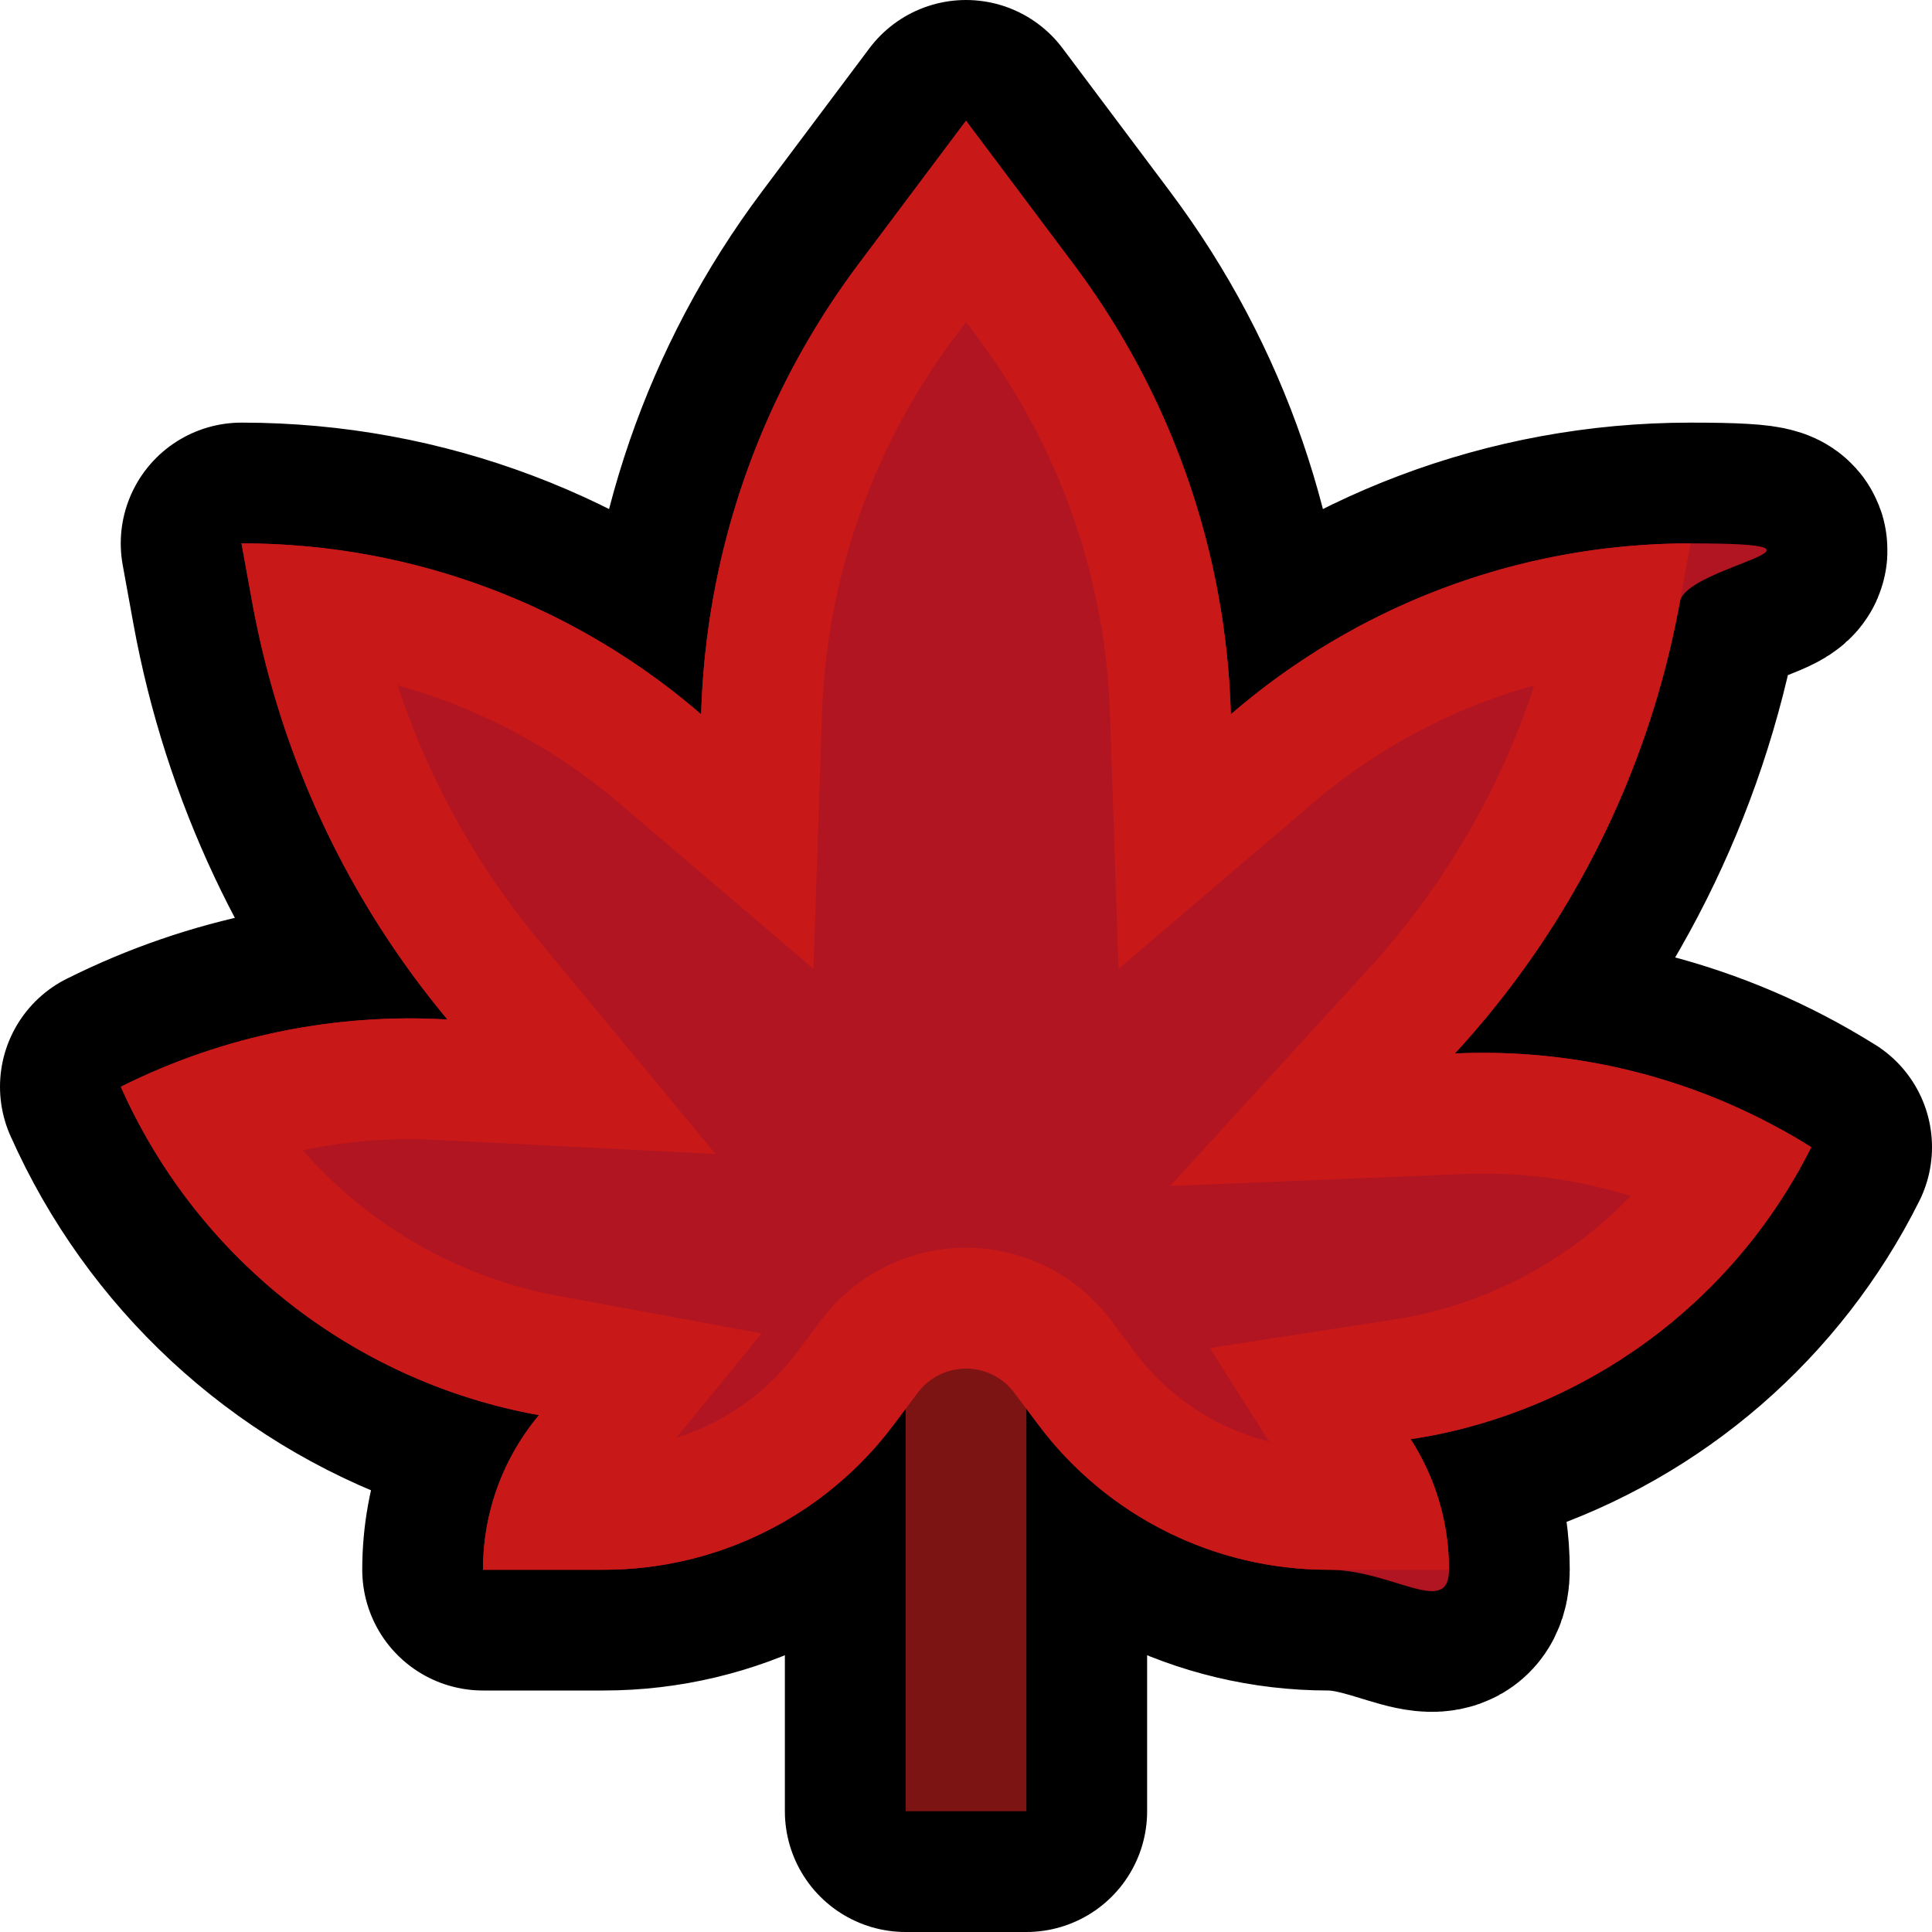 <?xml version="1.0" encoding="UTF-8"?>
<svg clip-rule="evenodd" fill-rule="evenodd" stroke-linecap="round" stroke-linejoin="round" stroke-miterlimit="1.5" viewBox="0 0 32 32" xmlns="http://www.w3.org/2000/svg">
 <clipPath id="a">
  <path d="m0 0h32v32h-32z" clip-rule="evenodd"/>
 </clipPath>
 <path d="m0 0h32v32h-32z" fill="none"/>
 <g clip-path="url(#a)">
  <path d="m11.613 11.829c.076-2.614.934-5.225 2.612-7.462 1.044-1.393 1.775-2.367 1.775-2.367s.731.974 1.775 2.367c1.678 2.237 2.536 4.848 2.612 7.462 2.055-1.772 4.726-2.829 7.613-2.829s-.067.367-.176.967c-.52 2.86-1.84 5.434-3.725 7.481 2.015-.091 4.073.409 5.9 1.552h.001c-1.061 2.122-2.921 3.735-5.172 4.485-.479.16-.968.278-1.461.354.401.623.633 1.365.633 2.161s-.937 0-2 0c-1.889 0-3.667-.889-4.8-2.4l-.2-.267v6.667h-2v-6.667l-.2.267c-1.133 1.511-2.911 2.4-4.8 2.4-1.063 0-2 0-2 0s0-.001 0-.002c0-.973.348-1.865.926-2.558-.508-.092-1.011-.226-1.504-.403-2.419-.868-4.378-2.687-5.421-5.036-.001-.001-.001-.001-.001-.001h.001c1.725-.863 3.588-1.22 5.407-1.115-1.622-1.947-2.759-4.314-3.232-6.918-.109-.6-.176-.967-.176-.967 2.887 0 5.558 1.057 7.613 2.829z" fill="none" stroke="#000" stroke-width="4"/>
  <path d="m15 20h2v10h-2z" fill="#7c1414"/>
  <path d="m11.613 11.831c.075-2.614.934-5.227 2.612-7.464 1.044-1.393 1.775-2.367 1.775-2.367s.731.974 1.775 2.367c1.678 2.237 2.537 4.85 2.612 7.464 2.054-1.773 4.725-2.831 7.613-2.831s-.067.367-.176.967c-.52 2.861-1.841 5.436-3.727 7.482 2.015-.092 4.074.408 5.902 1.551h.001c-1.061 2.122-2.921 3.735-5.172 4.485-.48.161-.97.279-1.464.352.403.624.636 1.366.636 2.163s-.937 0-2 0c-1.889 0-3.667-.889-4.8-2.4-.139-.185-.274-.365-.4-.533-.189-.252-.485-.4-.8-.4s-.611.148-.8.4c-.126.168-.261.348-.4.533-1.133 1.511-2.911 2.4-4.8 2.4-1.063 0-2 0-2 0s0-.001 0-.002c0-.974.348-1.866.927-2.559-.509-.091-1.012-.225-1.505-.402-2.419-.868-4.378-2.687-5.421-5.036-.001-.001-.001-.001-.001-.001h.001c1.726-.863 3.59-1.22 5.41-1.114-1.624-1.947-2.762-4.314-3.235-6.919-.109-.6-.176-.967-.176-.967 2.888 0 5.559 1.058 7.613 2.831z" fill="#b11522"/>
  <path d="m17.775 4.367.079.105.076.106.076.106.074.107.074.107.072.108.071.108.069.109.069.109.067.11.066.11.065.111.064.111.062.111.062.112.06.113.059.112.057.114.057.113.055.114.055.114.053.115.052.115.05.116.05.115.048.117.047.116.046.117.045.117.043.117.043.118.041.118.04.118.039.118.038.119.036.119.036.119.034.12.033.119.032.12.031.12.029.121.029.12.027.121.026.121.025.121.023.121.023.121.021.122.021.121.019.122.018.122.016.122.016.122.014.122.014.122.012.122.011.123.01.122.008.123.008.122.006.123.006.122.004.123.096-.083.098-.081.099-.081.099-.079.1-.079.101-.077.102-.076.103-.075.104-.074.104-.073.106-.071.106-.071.107-.069.107-.069.109-.067.109-.066.11-.064.111-.064.111-.062.112-.062.113-.06.114-.058.114-.058.115-.056.116-.055.116-.054.117-.053.118-.051.118-.05.119-.049.12-.047.12-.047.121-.044.121-.044.122-.042.123-.041.123-.04.124-.038.124-.037.125-.036.125-.034.126-.033.126-.031.127-.031.128-.028.128-.028.128-.026.129-.024.129-.023.13-.022.13-.02.131-.019.131-.017.132-.016.132-.014.132-.013.133-.011.133-.01.133-.009.134-.007.134-.005.135-.004.135-.002.135-.001-.176.967-.025.133-.026.134-.027.133-.029.133-.029.132-.031.132-.032.131-.033.131-.034.13-.035.13-.037.129-.037.129-.039.129-.04.128-.04.127-.042.127-.043.127-.045.126-.045.125-.046.125-.047.124-.049.124-.049.123-.05.123-.052.122-.052.122-.054.121-.055.12-.055.12-.057.12-.058.118-.058.119-.06.117-.061.117-.061.116-.063.116-.063.115-.065.115-.066.114-.066.113-.068.112-.068.112-.069.112-.071.11-.071.11-.072.109-.073.109-.074.108-.075.107-.076.107-.077.106-.077.105-.079.104-.079.104-.081.103-.081.102-.082.102-.083.101-.084.1-.084.099-.086.099-.086.098-.087.097-.088.096.094-.004.095-.003.094-.002.095-.001.095-.001.095.001.094.001.095.002.095.003.095.004.095.005.094.006.095.007.095.007.095.008.094.01.095.01.095.011.094.012.095.013.094.013.095.015.094.015.094.017.094.017.094.018.094.019.094.02.094.021.093.022.094.023.093.023.094.025.093.025.093.026.092.028.093.028.092.029.093.03.092.031.092.031.091.033.092.034.091.034.091.035.091.037.091.037.09.038.09.039.09.04.09.041.089.042.09.043.088.044.089.044.088.046.088.047.088.047.088.048.087.05.087.05.086.051.086.052.087.054-.05.099-.052.099-.053.097-.053.097-.055.096-.056.095-.057.095-.059.093-.059.093-.06.092-.062.091-.062.091-.064.089-.065.089-.065.088-.067.087-.068.086-.069.085-.07.084-.07.084-.072.082-.073.082-.074.08-.074.08-.076.079-.076.078-.078.076-.078.076-.08.075-.08.074-.081.073-.082.072-.083.071-.083.07-.085.069-.085.068-.086.067-.088.066-.087.064-.089.064-.09.063-.09.061-.091.061-.092.059-.092.058-.093.058-.095.056-.094.054-.096.054-.096.053-.097.051-.098.051-.098.049-.099.048-.099.047-.101.045-.101.045-.101.043-.102.042-.103.041-.104.039-.104.039-.104.037-.106.035-.09.03-.09.028-.091.028-.091.027-.091.025-.091.025-.091.023-.092.023-.091.021-.092.021-.092.019-.092.019-.093.017-.092.016-.092.016-.093.014.037.059.037.059.035.061.034.06.033.062.032.062.031.063.03.063.029.064.028.065.027.065.025.065.025.067.023.067.022.067.021.068.02.068.018.069.018.069.016.07.015.07.014.071.012.071.011.072.01.072.009.072.007.073.006.073.005.073.003.074.002.074.001.075h-2l-.088-.001-.089-.002-.088-.003-.088-.004-.087-.006-.088-.007-.087-.009-.087-.009-.087-.011-.086-.012-.086-.013-.086-.015-.086-.016-.085-.017-.085-.018-.084-.02-.085-.02-.083-.022-.084-.023-.083-.024-.083-.026-.082-.026-.082-.028-.081-.029-.081-.03-.08-.031-.08-.033-.08-.033-.079-.035-.078-.036-.078-.036-.077-.038-.077-.04-.076-.04-.076-.041-.075-.042-.075-.044-.073-.044-.074-.046-.072-.047-.072-.047-.071-.049-.071-.05-.07-.051-.069-.052-.069-.053-.067-.054-.068-.055-.066-.056-.065-.057-.065-.058-.064-.058-.063-.06-.063-.061-.061-.062-.061-.063-.06-.064-.059-.065-.058-.065-.057-.067-.056-.068-.056-.068-.054-.07-.054-.07-.4-.533-.018-.024-.019-.022-.019-.022-.02-.022-.02-.021-.021-.02-.021-.019-.022-.019-.023-.018-.023-.018-.023-.016-.024-.017-.024-.015-.025-.015-.025-.014-.026-.013-.026-.012-.026-.012-.026-.011-.027-.01-.028-.01-.027-.008-.028-.008-.028-.007-.028-.007-.028-.005-.029-.005-.029-.003-.029-.003-.029-.003-.03-.001h-.029-.029l-.03.001-.029.003-.029.003-.029.003-.029.005-.028.005-.028.007-.028.007-.028.008-.027.008-.028.01-.027.01-.026.011-.026.012-.026.012-.026.013-.025.014-.025.015-.024.015-.024.017-.023.016-.023.018-.023.018-.022.019-.021.019-.021.02-.02.021-.02.022-.019.022-.019.022-.018.024-.4.533-.054.07-.054.07-.056.068-.056.068-.057.067-.058.065-.059.065-.06.064-.061.063-.061.062-.063.061-.063.06-.064.058-.065.058-.065.057-.066.056-.068.055-.067.054-.069.053-.069.052-.07.051-.071.05-.071.049-.072.047-.072.047-.074.046-.073.044-.075.044-.075.042-.076.041-.076.04-.077.04-.077.038-.078.036-.078.036-.079.035-.08.033-.08.033-.08.031-.081.03-.081.029-.082.028-.082.026-.083.026-.083.024-.084.023-.083.022-.085.02-.084.02-.085.018-.085.017-.086.016-.086.015-.086.013-.086.012-.087.011-.087.009-.087.009-.088.007-.087.006-.088.004-.088.003-.089.002-.088.001h-2v-.002l.001-.091.003-.091.005-.09.007-.089.009-.089.011-.088.013-.088.014-.087.017-.087.018-.085.021-.085.022-.085.023-.083.026-.083.027-.082.029-.082.031-.08.032-.08.035-.079.035-.077.037-.077.039-.076.041-.076.042-.074.043-.073.045-.072.047-.071.048-.07.049-.069.051-.068.052-.066.054-.066-.096-.018-.095-.018-.095-.02-.095-.021-.095-.021-.094-.023-.095-.023-.094-.025-.094-.026-.094-.026-.093-.028-.094-.029-.093-.029-.093-.031-.093-.032-.092-.032-.113-.042-.113-.042-.111-.044-.111-.046-.11-.047-.11-.048-.109-.05-.108-.05-.107-.053-.107-.053-.105-.055-.105-.056-.104-.057-.104-.059-.102-.06-.102-.061-.101-.062-.1-.064-.099-.065-.098-.066-.097-.067-.097-.068-.096-.07-.094-.071-.094-.072-.093-.073-.092-.074-.091-.075-.09-.077-.088-.077-.088-.079-.087-.08-.086-.081-.085-.082-.084-.083-.083-.084-.082-.085-.081-.086-.08-.087-.078-.088-.078-.089-.076-.091-.076-.091-.074-.092-.073-.093-.072-.094-.071-.095-.069-.096-.069-.097-.067-.098-.066-.099-.065-.099-.063-.101-.063-.101-.061-.103-.06-.103-.059-.104-.057-.105-.056-.105-.055-.107-.054-.107-.052-.108-.051-.109-.049-.11-.001-.001h.001l.081-.041.081-.039.163-.076.164-.074.164-.07.165-.068.166-.065.166-.062.167-.058.168-.056.168-.054.168-.05.169-.047.17-.045.169-.041.17-.039.171-.036.17-.033.171-.03.171-.027.172-.025.171-.022.171-.019.172-.016.172-.013.171-.011.172-.008.171-.005.172-.002h.171l.171.004.171.006.171.008-.076-.091-.075-.093-.074-.092-.074-.094-.073-.094-.072-.094-.071-.096-.071-.095-.07-.097-.069-.097-.068-.097-.068-.098-.067-.099-.066-.099-.065-.1-.065-.1-.064-.101-.063-.101-.062-.102-.062-.103-.06-.103-.06-.103-.059-.104-.059-.105-.057-.105-.057-.106-.055-.106-.055-.106-.055-.108-.053-.107-.052-.108-.052-.109-.051-.109-.05-.109-.049-.11-.048-.111-.048-.111-.046-.111-.046-.112-.045-.113-.044-.112-.043-.114-.042-.113-.041-.114-.041-.115-.039-.115-.039-.115-.037-.116-.037-.116-.036-.117-.035-.117-.034-.117-.033-.118-.032-.118-.032-.119-.03-.119-.029-.119-.029-.12-.027-.12-.027-.121-.025-.121-.025-.121-.024-.121-.022-.122-.176-.967.135.001.135.002.135.004.134.005.134.007.133.009.133.01.133.011.132.013.132.014.132.016.131.017.131.019.13.02.13.022.129.023.129.024.128.026.128.028.128.028.127.031.126.031.126.033.125.034.125.036.124.037.124.038.123.04.123.041.122.042.121.044.121.044.12.047.12.047.119.049.118.05.118.051.117.053.116.054.116.055.115.056.114.058.114.058.113.06.112.062.111.062.111.064.11.064.109.066.109.067.107.069.107.069.106.071.106.071.104.073.104.074.103.075.102.076.101.077.1.079.099.079.099.081.098.081.096.083.004-.123.006-.122.006-.123.008-.122.008-.123.01-.122.011-.123.012-.122.014-.122.014-.122.016-.122.016-.122.018-.122.019-.122.021-.121.021-.122.023-.121.023-.121.025-.121.026-.121.027-.121.029-.12.029-.121.031-.12.032-.12.033-.119.034-.12.036-.119.036-.119.038-.119.039-.118.04-.118.041-.118.043-.118.043-.117.045-.117.046-.117.047-.116.048-.117.05-.115.05-.116.052-.115.053-.115.055-.114.055-.114.057-.113.057-.114.059-.112.06-.113.062-.112.062-.111.064-.111.065-.111.066-.11.067-.11.069-.109.069-.109.071-.108.072-.108.074-.107.074-.107.076-.106.076-.106.079-.105 1.775-2.367 1.775 2.367zm-1.948 1.196-.069.094-.065.089-.064.091-.063.09-.063.091-.061.092-.06.092-.059.092-.058.092-.057.093-.056.094-.055.093-.054.094-.053.095-.052.095-.051.095-.05.095-.049.096-.048.096-.047.097-.045.097-.045.097-.044.097-.043.098-.042.098-.041.098-.04.098-.038.099-.038.099-.037.1-.036.099-.035.1-.034.1-.033.1-.032.101-.031.1-.03.101-.029.101-.028.102-.027.101-.026.102-.025.102-.024.101-.023.103-.022.102-.021.102-.02.103-.019.103-.018.103-.017.103-.016.103-.016.103-.014.103-.013.103-.012.104-.011.103-.011.104-.009.104-.008.103-.008.104-.006.104-.006.103-.004.104-.143 4.264-3.247-2.772-.081-.067-.081-.067-.083-.066-.083-.065-.084-.064-.084-.063-.085-.062-.086-.061-.087-.061-.087-.059-.088-.059-.089-.057-.089-.057-.09-.055-.09-.055-.091-.053-.092-.053-.092-.052-.093-.05-.094-.05-.094-.049-.095-.048-.095-.046-.096-.046-.096-.044-.097-.044-.097-.042-.098-.042-.099-.04-.099-.04-.099-.038-.1-.037-.101-.036-.101-.035-.101-.034-.102-.033-.102-.031-.103-.031-.103-.029-.013-.004.004.011.033.1.034.1.035.099.036.099.037.098.037.098.038.098.039.097.039.097.041.097.041.096.042.096.042.095.043.095.044.094.045.094.046.094.046.093.047.093.047.092.049.092.049.092.05.091.05.09.051.091.052.089.053.089.053.089.054.089.054.087.056.088.056.087.056.086.058.086.058.086.058.085.06.084.06.084.06.084.061.083.062.082.063.082.063.081.064.081.064.081.065.08 2.97 3.587-4.696-.237-.139-.005-.139-.003h-.139l-.14.002-.139.004-.14.006-.139.009-.14.011-.139.013-.139.015-.14.018-.139.02-.139.022-.138.025-.139.027-.051.01.022.026.062.07.063.068.063.068.065.067.065.066.066.066.067.064.068.064.068.063.07.062.07.061.07.06.072.059.072.059.073.057.074.057.075.056.075.054.076.054.077.053.077.052.078.051.079.05.079.049.08.049.081.047.081.046.082.045.083.044.083.043.084.042.085.041.085.041.085.039.087.037.086.037.088.036.088.035.088.034.09.033.072.025.073.025.073.024.074.023.073.023.074.022.074.021.073.02.074.019.075.019.074.017.074.017.075.016.074.016.075.014 3.41.63-1.413 1.729h.001l.055-.018.054-.018.054-.02.054-.02.054-.021.053-.021.053-.023.053-.023.052-.023.052-.025.052-.025.051-.026.051-.027.05-.028.05-.028.05-.029.049-.03.049-.03.049-.031.047-.032.048-.033.047-.033.047-.034.046-.034.046-.036.045-.035.044-.037.045-.038.043-.037.043-.039.043-.039.042-.04.042-.041.041-.041.04-.042.04-.042.039-.044.039-.043.038-.045.038-.045.037-.046.036-.046.04-.053.405-.539.045-.058.056-.068.057-.066.06-.065.061-.062.063-.06.064-.059.066-.057.068-.054.068-.052.071-.051.072-.048.072-.046.074-.044.076-.042.077-.04.077-.037.078-.035.08-.033.081-.031.082-.028.082-.026.083-.024.084-.021.085-.019.085-.016.087-.015.086-.011.087-.009.088-.006.088-.004.088-.002.088.002.088.004.088.006.087.009.086.011.087.015.085.016.085.019.084.021.083.024.083.026.081.028.08.031.08.032.079.036.078.037.076.04.075.042.074.043.074.047.071.048.071.05.069.053.067.054.066.057.064.059.063.06.061.062.059.064.058.067.056.068.045.058.405.539.04.053.036.046.037.046.038.045.038.045.039.043.039.043.04.043.04.042.041.041.042.041.042.04.043.039.043.039.043.038.045.037.044.037.045.035.046.036.046.034.047.034.047.033.048.033.047.032.049.031.049.03.049.03.049.029.051.028.05.028.051.027.051.026.052.025.052.025.052.023.053.024.053.022.053.021.054.021.054.02.054.02.054.018.055.018.055.017.056.016.055.015.056.015.003.001-.983-1.551 3.101-.48.071-.012.07-.012.071-.014.07-.014.071-.015.07-.015.071-.017.07-.017.071-.018.07-.019.07-.02.071-.021.07-.021.07-.022.069-.023.083-.028.081-.029.081-.029.08-.031.08-.032.079-.032.079-.034.078-.034.078-.036.078-.036.076-.037.077-.038.075-.04.076-.04.075-.04.074-.042.073-.043.073-.043.073-.045.071-.045.072-.046.07-.047.071-.048.069-.048.069-.05.068-.05.068-.051.067-.052.066-.053.066-.053.064-.055.065-.055.063-.056.063-.056.063-.058.061-.058.061-.059.06-.059.06-.061.029-.03-.017-.005-.075-.023-.074-.022-.075-.021-.075-.02-.075-.02-.075-.019-.075-.018-.075-.018-.075-.016-.076-.016-.075-.016-.076-.014-.076-.014-.075-.014-.076-.012-.076-.012-.076-.011-.076-.01-.076-.01-.076-.009-.077-.008-.076-.007-.076-.007-.076-.006-.077-.005-.076-.005-.076-.004-.077-.003-.076-.002-.076-.002-.077-.001-.076-.001-.076.001-.076.001-.077.001-.076.003-4.883.2 3.321-3.634.076-.084.075-.085.074-.085.073-.087.073-.086.072-.088.071-.088.07-.089.07-.089.069-.09.068-.09.067-.091.067-.092.065-.092.065-.093.065-.094.063-.094.062-.095.062-.095.061-.096.06-.096.059-.097.059-.098.057-.098.057-.099.056-.099.055-.1.055-.1.053-.101.053-.101.051-.102.051-.102.05-.103.049-.103.048-.104.048-.105.046-.104.046-.106.044-.106.044-.106.043-.107.042-.107.041-.108.04-.108.039-.109.038-.109.037-.109.023-.069-.013.004-.103.029-.103.031-.102.031-.102.033-.102.034-.1.035-.101.036-.1.037-.099.038-.099.04-.099.04-.098.042-.097.042-.097.044-.096.044-.096.046-.095.046-.095.048-.094.049-.094.049-.093.051-.092.052-.092.052-.091.054-.09.055-.09.055-.089.057-.089.057-.088.059-.087.059-.087.061-.086.061-.085.062-.084.063-.084.064-.083.065-.083.066-.081.067-.081.067-3.248 2.772-.142-4.264-.004-.104-.006-.103-.006-.104-.008-.104-.008-.103-.009-.104-.011-.104-.011-.103-.012-.104-.013-.103-.014-.103-.016-.103-.016-.103-.017-.103-.018-.103-.019-.103-.02-.103-.021-.102-.022-.102-.023-.102-.024-.102-.025-.102-.026-.102-.027-.101-.028-.102-.029-.101-.03-.101-.031-.101-.032-.1-.033-.1-.034-.1-.035-.1-.036-.099-.037-.1-.037-.099-.039-.099-.04-.098-.041-.098-.042-.098-.043-.098-.044-.097-.045-.098-.045-.096-.047-.097-.048-.096-.049-.096-.05-.095-.051-.095-.052-.095-.053-.095-.054-.094-.055-.093-.056-.094-.057-.093-.058-.092-.059-.093-.06-.091-.061-.092-.062-.091-.064-.09-.064-.091-.065-.089-.069-.094-.173-.23z" fill="#c91818"/>
 </g>
</svg>
